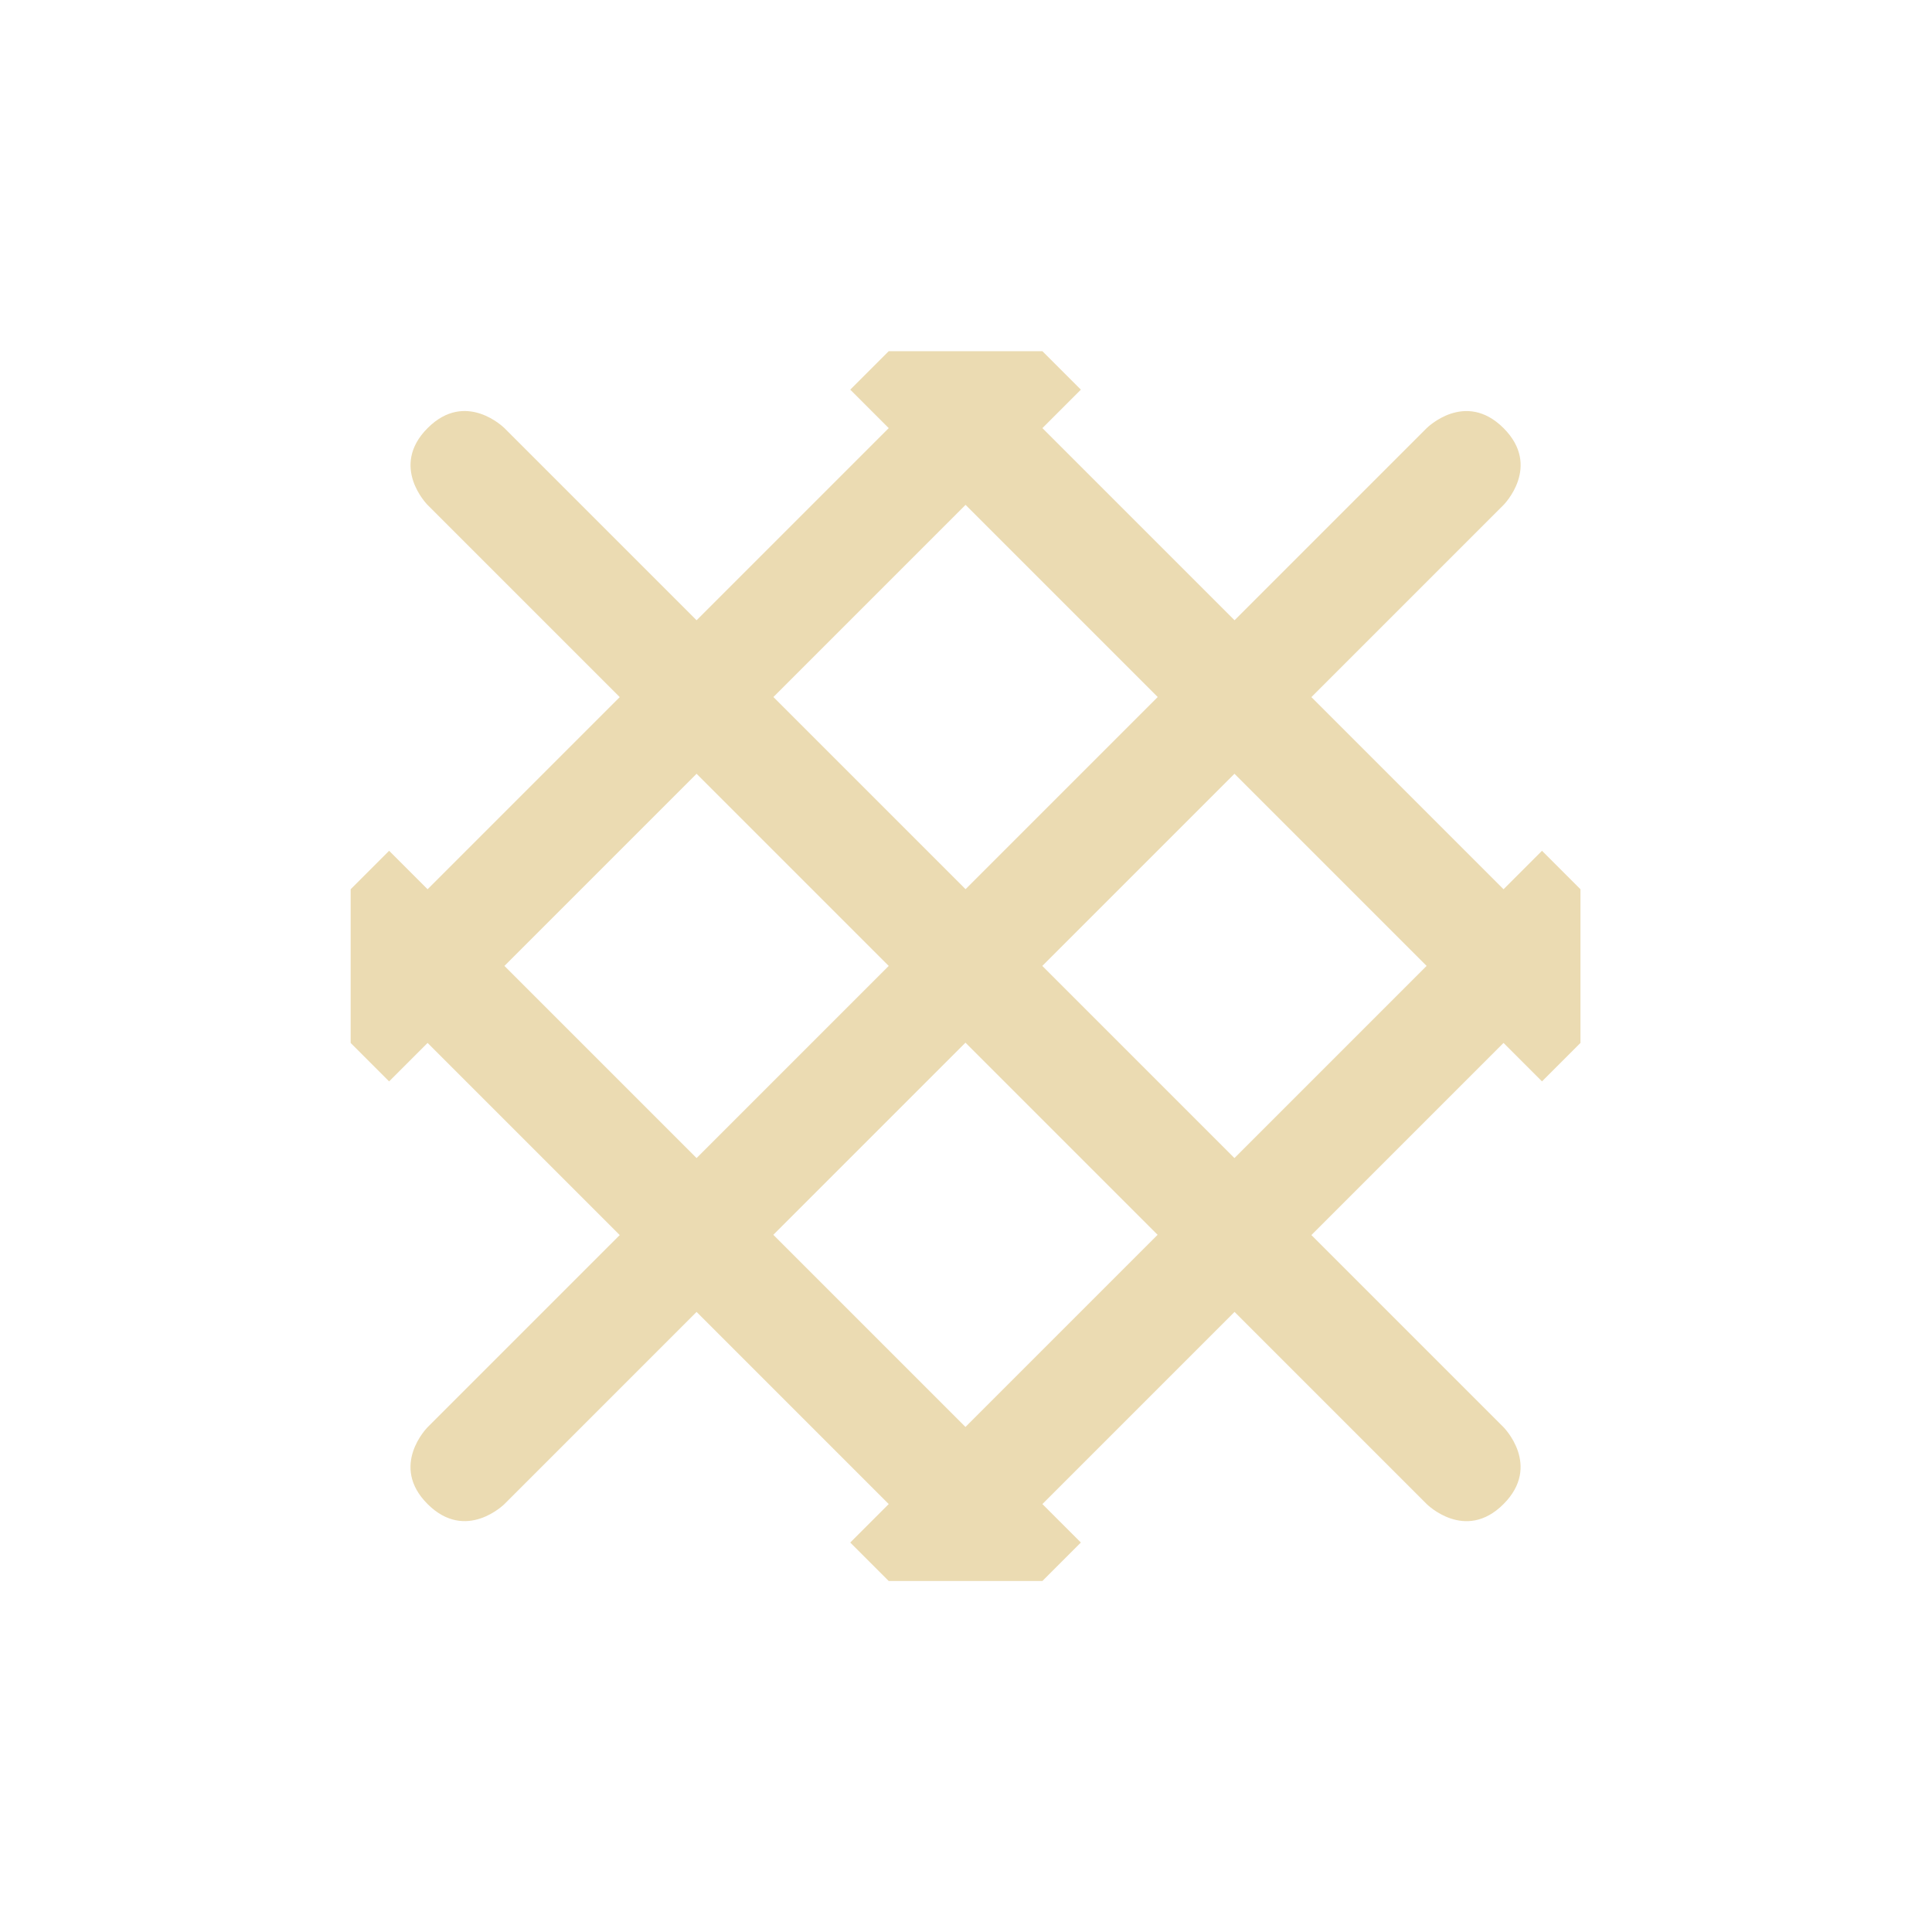 <svg width="22" height="22" version="1.1" xmlns="http://www.w3.org/2000/svg">
  <defs>
    <style id="current-color-scheme" type="text/css">.ColorScheme-Text { color:#ebdbb2; } .ColorScheme-Highlight { color:#458588; }</style>
  </defs>
  <path class="ColorScheme-Text" d="m10.12 3.999-0.438 0.438 0.438 0.438-2.188 2.188-2.188-2.188s-0.438-0.438-0.875 0 0 0.875 0 0.875l2.188 2.188-2.188 2.188-0.438-0.438-0.438 0.438v1.75l0.438 0.438 0.438-0.438 2.188 2.188-2.188 2.188s-0.438 0.438 0 0.875 0.875 0 0.875 0l2.188-2.188 2.188 2.188-0.438 0.438 0.438 0.438h1.75l0.438-0.438-0.438-0.438 2.188-2.188 2.188 2.188s0.438 0.438 0.875 0 0-0.875 0-0.875l-2.188-2.188 2.188-2.188 0.438 0.438 0.438-0.438v-1.75l-0.438-0.438-0.438 0.438-2.188-2.188 2.188-2.188s0.438-0.438 0-0.875-0.875 0-0.875 0l-2.188 2.188-2.188-2.188 0.438-0.438-0.438-0.438zm0.875 1.75 2.188 2.188-2.188 2.188-2.188-2.188zm3.062 3.062 2.188 2.188-2.188 2.188-2.188-2.188zm-6.125 0 2.188 2.188-2.188 2.188-2.188-2.188zm3.062 3.062 2.188 2.188-2.188 2.188-2.188-2.188z" fill="currentColor"/>
</svg>
